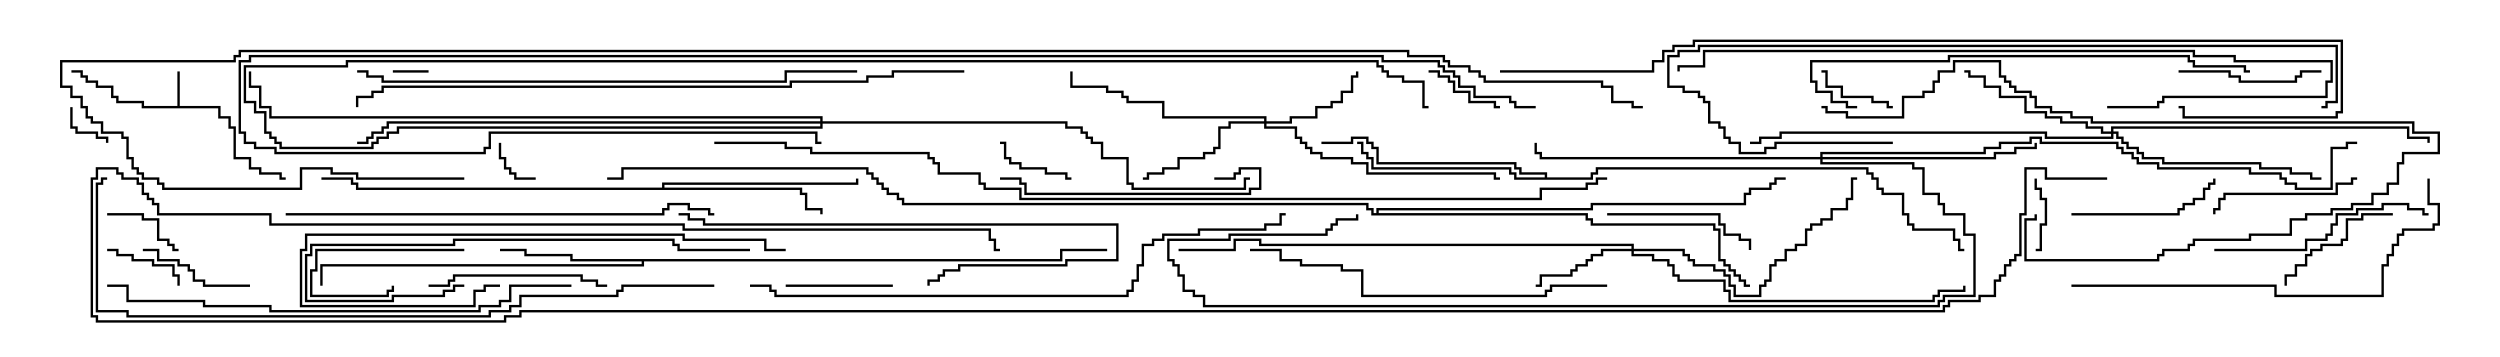 <svg version="1.1" width="105" height="15" xmlns="http://www.w3.org/2000/svg"><path d="M7.45,4.45L7.45,3L7.55,3L7.55,4.45L9.264,4.45L9.264,4.879L9.693,4.879L9.693,5.307L9.907,5.307L9.907,6.593L10.55,6.593L10.55,7.021L10.979,7.021L10.979,7.236L11.836,7.236L11.836,7.45L12,7.45L12,7.55L11.736,7.55L11.736,7.336L10.879,7.336L10.879,7.121L10.45,7.121L10.45,6.693L9.807,6.693L9.807,5.407L9.593,5.407L9.593,4.979L9.164,4.979L9.164,4.55L5.95,4.55L5.95,4.336L4.879,4.336L4.879,4.121L4.664,4.121L4.664,3.693L4.021,3.693L4.021,3.479L3.593,3.479L3.593,3.264L3.379,3.264L3.379,3.05L3,3.05L3,2.95L3.479,2.95L3.479,3.164L3.693,3.164L3.693,3.379L4.121,3.379L4.121,3.593L4.764,3.593L4.764,4.021L4.979,4.021L4.979,4.236L6.05,4.236L6.05,4.45z" stroke="none"/><path d="M44.521,10.879L44.521,10.45L46.5,10.45L46.5,10.55L44.621,10.55L44.621,10.979L27.05,10.979L27.05,11.193L13.55,11.193L13.55,12L13.45,12L13.45,11.093L26.95,11.093L26.95,10.979L23.95,10.979L23.95,10.764L22.021,10.764L22.021,10.55L21,10.55L21,10.45L22.121,10.45L22.121,10.664L24.05,10.664L24.05,10.879z" stroke="none"/><path d="M27.807,7.879L27.807,7.664L35.95,7.664L35.95,7.5L36.05,7.5L36.05,7.764L27.907,7.764L27.907,7.879L33.693,7.879L33.693,8.093L33.907,8.093L33.907,8.736L34.55,8.736L34.55,9L34.45,9L34.45,8.836L33.807,8.836L33.807,8.193L33.593,8.193L33.593,7.979L14.95,7.979L14.95,7.764L14.736,7.764L14.736,7.55L13.5,7.55L13.5,7.45L14.836,7.45L14.836,7.664L15.05,7.664L15.05,7.879z" stroke="none"/><path d="M64.879,7.45L64.879,7.336L63.807,7.336L63.807,7.121L63.593,7.121L63.593,6.907L57.807,6.907L57.807,6.264L57.593,6.264L57.593,6.05L57.379,6.05L57.379,5.836L56.836,5.836L56.836,6.05L55.5,6.05L55.5,5.95L56.736,5.95L56.736,5.736L57.479,5.736L57.479,5.95L57.693,5.95L57.693,6.164L57.907,6.164L57.907,6.807L63.693,6.807L63.693,7.021L63.907,7.021L63.907,7.236L64.979,7.236L64.979,7.45L66.807,7.45L66.807,7.236L67.021,7.236L67.021,7.021L78.479,7.021L78.479,7.236L78.693,7.236L78.693,7.45L78.907,7.45L78.907,7.879L79.121,7.879L79.121,8.093L79.979,8.093L79.979,8.95L80.193,8.95L80.193,9.379L80.407,9.379L80.407,9.593L82.121,9.593L82.121,10.021L82.336,10.021L82.336,10.45L82.5,10.45L82.5,10.55L82.236,10.55L82.236,10.121L82.021,10.121L82.021,9.693L80.307,9.693L80.307,9.479L80.093,9.479L80.093,9.05L79.879,9.05L79.879,8.193L79.021,8.193L79.021,7.979L78.807,7.979L78.807,7.55L78.593,7.55L78.593,7.336L78.379,7.336L78.379,7.121L67.121,7.121L67.121,7.336L66.907,7.336L66.907,7.55L63.593,7.55L63.593,7.336L63.379,7.336L63.379,7.121L57.593,7.121L57.593,6.693L57.379,6.693L57.379,6.479L57.164,6.479L57.164,6.05L57,6.05L57,5.95L57.264,5.95L57.264,6.379L57.479,6.379L57.479,6.593L57.693,6.593L57.693,7.021L63.479,7.021L63.479,7.236L63.693,7.236L63.693,7.45z" stroke="none"/><path d="M57.807,8.95L57.807,8.736L66.807,8.736L66.807,8.521L73.236,8.521L73.236,8.093L73.45,8.093L73.45,7.879L74.307,7.879L74.307,7.664L74.521,7.664L74.521,7.45L75,7.45L75,7.55L74.621,7.55L74.621,7.764L74.407,7.764L74.407,7.979L73.55,7.979L73.55,8.193L73.336,8.193L73.336,8.621L66.907,8.621L66.907,8.836L57.907,8.836L57.907,8.95L66.693,8.95L66.693,9.164L66.907,9.164L66.907,9.379L72.05,9.379L72.05,9.593L72.264,9.593L72.264,10.879L72.479,10.879L72.479,11.093L72.693,11.093L72.693,11.307L72.907,11.307L72.907,11.521L73.121,11.521L73.121,11.736L73.336,11.736L73.336,11.95L73.5,11.95L73.5,12.05L73.236,12.05L73.236,11.836L73.021,11.836L73.021,11.621L72.807,11.621L72.807,11.407L72.593,11.407L72.593,11.193L72.379,11.193L72.379,10.979L72.164,10.979L72.164,9.693L71.95,9.693L71.95,9.479L66.807,9.479L66.807,9.264L66.593,9.264L66.593,9.05L57.593,9.05L57.593,8.836L57.379,8.836L57.379,8.621L37.879,8.621L37.879,8.407L37.664,8.407L37.664,8.193L37.236,8.193L37.236,7.979L37.021,7.979L37.021,7.764L36.807,7.764L36.807,7.55L36.593,7.55L36.593,7.336L36.379,7.336L36.379,7.121L26.193,7.121L26.193,7.55L25.5,7.55L25.5,7.45L26.093,7.45L26.093,7.021L36.479,7.021L36.479,7.236L36.693,7.236L36.693,7.45L36.907,7.45L36.907,7.664L37.121,7.664L37.121,7.879L37.336,7.879L37.336,8.093L37.764,8.093L37.764,8.307L37.979,8.307L37.979,8.521L57.479,8.521L57.479,8.736L57.693,8.736L57.693,8.95z" stroke="none"/><path d="M68.521,10.45L68.521,10.336L52.879,10.336L52.879,10.121L51.907,10.121L51.907,10.55L49.5,10.55L49.5,10.45L51.807,10.45L51.807,10.021L52.979,10.021L52.979,10.236L68.621,10.236L68.621,10.45L70.764,10.45L70.764,10.664L70.979,10.664L70.979,10.879L71.193,10.879L71.193,11.093L72.05,11.093L72.05,11.307L72.479,11.307L72.479,11.521L72.693,11.521L72.693,11.95L72.907,11.95L72.907,12.379L73.879,12.379L73.879,11.95L74.093,11.95L74.093,11.736L74.307,11.736L74.307,11.093L74.521,11.093L74.521,10.879L74.95,10.879L74.95,10.45L75.379,10.45L75.379,10.236L75.807,10.236L75.807,9.593L76.021,9.593L76.021,9.379L76.45,9.379L76.45,9.164L76.879,9.164L76.879,8.736L77.521,8.736L77.521,8.307L77.736,8.307L77.736,7.45L78,7.45L78,7.55L77.836,7.55L77.836,8.407L77.621,8.407L77.621,8.836L76.979,8.836L76.979,9.264L76.55,9.264L76.55,9.479L76.121,9.479L76.121,9.693L75.907,9.693L75.907,10.336L75.479,10.336L75.479,10.55L75.05,10.55L75.05,10.979L74.621,10.979L74.621,11.193L74.407,11.193L74.407,11.836L74.193,11.836L74.193,12.05L73.979,12.05L73.979,12.479L72.807,12.479L72.807,12.05L72.593,12.05L72.593,11.621L72.379,11.621L72.379,11.407L71.95,11.407L71.95,11.193L71.093,11.193L71.093,10.979L70.879,10.979L70.879,10.764L70.664,10.764L70.664,10.55L68.621,10.55L68.621,10.664L69.479,10.664L69.479,10.879L70.121,10.879L70.121,11.093L70.336,11.093L70.336,11.521L70.55,11.521L70.55,11.736L72.479,11.736L72.479,12.164L72.693,12.164L72.693,12.593L81.164,12.593L81.164,12.379L81.379,12.379L81.379,12.164L82.45,12.164L82.45,12L82.55,12L82.55,12.264L81.479,12.264L81.479,12.479L81.264,12.479L81.264,12.693L72.593,12.693L72.593,12.264L72.379,12.264L72.379,11.836L70.45,11.836L70.45,11.621L70.236,11.621L70.236,11.193L70.021,11.193L70.021,10.979L69.379,10.979L69.379,10.764L68.521,10.764L68.521,10.55L67.336,10.55L67.336,10.764L66.907,10.764L66.907,10.979L66.693,10.979L66.693,11.193L66.264,11.193L66.264,11.407L66.05,11.407L66.05,11.621L64.764,11.621L64.764,12.05L64.5,12.05L64.5,11.95L64.664,11.95L64.664,11.521L65.95,11.521L65.95,11.307L66.164,11.307L66.164,11.093L66.593,11.093L66.593,10.879L66.807,10.879L66.807,10.664L67.236,10.664L67.236,10.45z" stroke="none"/><path d="M53.093,5.093L53.093,4.979L48.807,4.979L48.807,4.336L47.307,4.336L47.307,4.121L47.093,4.121L47.093,3.907L46.45,3.907L46.45,3.693L44.95,3.693L44.95,3L45.05,3L45.05,3.593L46.55,3.593L46.55,3.807L47.193,3.807L47.193,4.021L47.407,4.021L47.407,4.236L48.907,4.236L48.907,4.879L53.193,4.879L53.193,5.093L54.164,5.093L54.164,4.879L55.236,4.879L55.236,4.45L55.879,4.45L55.879,4.236L56.307,4.236L56.307,3.807L56.736,3.807L56.736,3.164L56.95,3.164L56.95,3L57.05,3L57.05,3.264L56.836,3.264L56.836,3.907L56.407,3.907L56.407,4.336L55.979,4.336L55.979,4.55L55.336,4.55L55.336,4.979L54.264,4.979L54.264,5.193L53.193,5.193L53.193,5.307L54.479,5.307L54.479,5.736L54.693,5.736L54.693,5.95L54.907,5.95L54.907,6.164L55.121,6.164L55.121,6.379L55.55,6.379L55.55,6.593L56.836,6.593L56.836,6.807L57.479,6.807L57.479,7.236L62.836,7.236L62.836,7.45L63,7.45L63,7.55L62.736,7.55L62.736,7.336L57.379,7.336L57.379,6.907L56.736,6.907L56.736,6.693L55.45,6.693L55.45,6.479L55.021,6.479L55.021,6.264L54.807,6.264L54.807,6.05L54.593,6.05L54.593,5.836L54.379,5.836L54.379,5.407L53.093,5.407L53.093,5.193L51.693,5.193L51.693,5.407L51.264,5.407L51.264,6.264L51.05,6.264L51.05,6.479L50.621,6.479L50.621,6.693L49.55,6.693L49.55,7.121L48.907,7.121L48.907,7.336L48.264,7.336L48.264,7.55L48,7.55L48,7.45L48.164,7.45L48.164,7.236L48.807,7.236L48.807,7.021L49.45,7.021L49.45,6.593L50.521,6.593L50.521,6.379L50.95,6.379L50.95,6.164L51.164,6.164L51.164,5.307L51.593,5.307L51.593,5.093z" stroke="none"/><path d="M88.664,5.521L88.664,5.307L101.193,5.307L101.193,5.736L102.05,5.736L102.05,6L101.95,6L101.95,5.836L101.093,5.836L101.093,5.407L88.764,5.407L88.764,5.521L88.979,5.521L88.979,5.736L89.193,5.736L89.193,5.95L89.407,5.95L89.407,6.164L89.836,6.164L89.836,6.379L90.05,6.379L90.05,6.593L90.907,6.593L90.907,6.807L94.979,6.807L94.979,7.021L96.264,7.021L96.264,7.236L97.121,7.236L97.121,7.45L97.5,7.45L97.5,7.55L97.021,7.55L97.021,7.336L96.164,7.336L96.164,7.121L94.879,7.121L94.879,6.907L90.807,6.907L90.807,6.693L89.95,6.693L89.95,6.479L89.736,6.479L89.736,6.264L89.307,6.264L89.307,6.05L89.093,6.05L89.093,5.836L88.879,5.836L88.879,5.621L88.764,5.621L88.764,5.836L85.879,5.836L85.879,5.621L74.836,5.621L74.836,5.836L73.979,5.836L73.979,6.05L73.5,6.05L73.5,5.95L73.879,5.95L73.879,5.736L74.736,5.736L74.736,5.521L85.979,5.521L85.979,5.736L88.664,5.736L88.664,5.621L88.236,5.621L88.236,5.407L87.593,5.407L87.593,5.193L86.521,5.193L86.521,4.979L85.879,4.979L85.879,4.764L85.021,4.764L85.021,4.121L83.95,4.121L83.95,3.693L83.307,3.693L83.307,3.264L82.664,3.264L82.664,3.05L82.5,3.05L82.5,2.95L82.764,2.95L82.764,3.164L83.407,3.164L83.407,3.593L84.05,3.593L84.05,4.021L85.121,4.021L85.121,4.664L85.979,4.664L85.979,4.879L86.621,4.879L86.621,5.093L87.693,5.093L87.693,5.307L88.336,5.307L88.336,5.521z" stroke="none"/><path d="M76.45,6.593L76.45,6.379L83.307,6.379L83.307,6.164L83.95,6.164L83.95,5.95L85.236,5.95L85.236,5.736L85.764,5.736L85.764,5.95L88.979,5.95L88.979,6.164L89.193,6.164L89.193,6.379L89.621,6.379L89.621,6.593L89.836,6.593L89.836,6.807L90.693,6.807L90.693,7.021L94.55,7.021L94.55,7.236L95.836,7.236L95.836,7.45L96.05,7.45L96.05,7.664L96.479,7.664L96.479,7.879L97.879,7.879L97.879,6.164L98.521,6.164L98.521,5.95L99,5.95L99,6.05L98.621,6.05L98.621,6.264L97.979,6.264L97.979,7.979L96.379,7.979L96.379,7.764L95.95,7.764L95.95,7.55L95.736,7.55L95.736,7.336L94.45,7.336L94.45,7.121L90.593,7.121L90.593,6.907L89.736,6.907L89.736,6.693L89.521,6.693L89.521,6.479L89.093,6.479L89.093,6.264L88.879,6.264L88.879,6.05L85.664,6.05L85.664,5.836L85.336,5.836L85.336,6.05L84.05,6.05L84.05,6.264L83.407,6.264L83.407,6.479L76.55,6.479L76.55,6.593L83.736,6.593L83.736,6.379L84.593,6.379L84.593,6.164L85.45,6.164L85.45,6L85.55,6L85.55,6.264L84.693,6.264L84.693,6.479L83.836,6.479L83.836,6.693L76.55,6.693L76.55,6.807L80.407,6.807L80.407,7.021L80.836,7.021L80.836,8.093L81.479,8.093L81.479,8.521L81.693,8.521L81.693,8.95L82.55,8.95L82.55,9.807L82.979,9.807L82.979,12.479L81.693,12.479L81.693,12.693L81.479,12.693L81.479,12.907L50.521,12.907L50.521,12.479L50.093,12.479L50.093,12.264L49.664,12.264L49.664,11.621L49.45,11.621L49.45,11.193L49.236,11.193L49.236,10.979L49.021,10.979L49.021,10.021L51.593,10.021L51.593,9.807L55.664,9.807L55.664,9.593L55.879,9.593L55.879,9.379L56.093,9.379L56.093,9.164L56.95,9.164L56.95,9L57.05,9L57.05,9.264L56.193,9.264L56.193,9.479L55.979,9.479L55.979,9.693L55.764,9.693L55.764,9.907L51.693,9.907L51.693,10.121L49.121,10.121L49.121,10.879L49.336,10.879L49.336,11.093L49.55,11.093L49.55,11.521L49.764,11.521L49.764,12.164L50.193,12.164L50.193,12.379L50.621,12.379L50.621,12.807L81.379,12.807L81.379,12.593L81.593,12.593L81.593,12.379L82.879,12.379L82.879,9.907L82.45,9.907L82.45,9.05L81.593,9.05L81.593,8.621L81.379,8.621L81.379,8.193L80.736,8.193L80.736,7.121L80.307,7.121L80.307,6.907L76.45,6.907L76.45,6.693L64.664,6.693L64.664,6.479L64.45,6.479L64.45,6L64.55,6L64.55,6.379L64.764,6.379L64.764,6.593z" stroke="none"/><path d="M34.45,5.093L34.45,4.979L11.307,4.979L11.307,4.55L10.879,4.55L10.879,3.693L10.45,3.693L10.45,3L10.55,3L10.55,3.593L10.979,3.593L10.979,4.45L11.407,4.45L11.407,4.879L34.55,4.879L34.55,5.093L44.836,5.093L44.836,5.307L45.479,5.307L45.479,5.521L45.693,5.521L45.693,5.736L45.907,5.736L45.907,5.95L46.336,5.95L46.336,6.593L47.407,6.593L47.407,7.664L47.621,7.664L47.621,7.879L52.236,7.879L52.236,7.45L52.5,7.45L52.5,7.55L52.336,7.55L52.336,7.979L47.521,7.979L47.521,7.764L47.307,7.764L47.307,6.693L46.236,6.693L46.236,6.05L45.807,6.05L45.807,5.836L45.593,5.836L45.593,5.621L45.379,5.621L45.379,5.407L44.736,5.407L44.736,5.193L34.55,5.193L34.55,5.407L16.764,5.407L16.764,5.621L16.336,5.621L16.336,5.836L15.907,5.836L15.907,6.05L15.693,6.05L15.693,6.264L11.736,6.264L11.736,6.05L11.521,6.05L11.521,5.836L11.307,5.836L11.307,5.621L11.093,5.621L11.093,4.764L10.664,4.764L10.664,4.336L10.236,4.336L10.236,2.736L14.521,2.736L14.521,2.521L57.907,2.521L57.907,2.736L58.121,2.736L58.121,2.95L58.336,2.95L58.336,3.164L58.979,3.164L58.979,3.379L59.836,3.379L59.836,4.45L60,4.45L60,4.55L59.736,4.55L59.736,3.479L58.879,3.479L58.879,3.264L58.236,3.264L58.236,3.05L58.021,3.05L58.021,2.836L57.807,2.836L57.807,2.621L14.621,2.621L14.621,2.836L10.336,2.836L10.336,4.236L10.764,4.236L10.764,4.664L11.193,4.664L11.193,5.521L11.407,5.521L11.407,5.736L11.621,5.736L11.621,5.95L11.836,5.95L11.836,6.164L15.593,6.164L15.593,5.95L15.807,5.95L15.807,5.736L16.236,5.736L16.236,5.521L16.664,5.521L16.664,5.307L34.45,5.307L34.45,5.193L16.336,5.193L16.336,5.407L16.121,5.407L16.121,5.621L15.693,5.621L15.693,5.836L15.479,5.836L15.479,6.05L15,6.05L15,5.95L15.379,5.95L15.379,5.736L15.593,5.736L15.593,5.521L16.021,5.521L16.021,5.307L16.236,5.307L16.236,5.093z" stroke="none"/><path d="M18,2.95L18,3.05L16.5,3.05L16.5,2.95z" stroke="none"/><path d="M22.5,7.45L22.5,7.55L21.593,7.55L21.593,7.336L21.379,7.336L21.379,7.121L21.164,7.121L21.164,6.693L20.95,6.693L20.95,6L21.05,6L21.05,6.593L21.264,6.593L21.264,7.021L21.479,7.021L21.479,7.236L21.693,7.236L21.693,7.45z" stroke="none"/><path d="M2.95,4.5L3.05,4.5L3.05,5.307L3.264,5.307L3.264,5.521L4.121,5.521L4.121,5.736L4.55,5.736L4.55,6L4.45,6L4.45,5.836L4.021,5.836L4.021,5.621L3.164,5.621L3.164,5.407L2.95,5.407z" stroke="none"/><path d="M85.5,10.55L85.5,10.45L85.664,10.45L85.664,9.379L85.879,9.379L85.879,8.407L85.664,8.407L85.664,7.979L85.45,7.979L85.45,7.5L85.55,7.5L85.55,7.879L85.764,7.879L85.764,8.307L85.979,8.307L85.979,9.479L85.764,9.479L85.764,10.55z" stroke="none"/><path d="M79.5,4.45L79.5,4.55L79.236,4.55L79.236,4.336L78.593,4.336L78.593,4.121L77.307,4.121L77.307,3.693L76.664,3.693L76.664,3.05L76.5,3.05L76.5,2.95L76.764,2.95L76.764,3.593L77.407,3.593L77.407,4.021L78.693,4.021L78.693,4.236L79.336,4.236L79.336,4.45z" stroke="none"/><path d="M19.5,10.45L19.5,10.55L13.336,10.55L13.336,11.407L13.121,11.407L13.121,12.379L16.236,12.379L16.236,12.164L16.45,12.164L16.45,12L16.55,12L16.55,12.264L16.336,12.264L16.336,12.479L13.021,12.479L13.021,11.307L13.236,11.307L13.236,10.45z" stroke="none"/><path d="M4.5,9.05L4.5,8.95L6.05,8.95L6.05,9.164L6.693,9.164L6.693,10.021L7.121,10.021L7.121,10.236L7.336,10.236L7.336,10.45L7.5,10.45L7.5,10.55L7.236,10.55L7.236,10.336L7.021,10.336L7.021,10.121L6.593,10.121L6.593,9.264L5.95,9.264L5.95,9.05z" stroke="none"/><path d="M63,4.45L63,4.55L62.736,4.55L62.736,4.336L61.664,4.336L61.664,3.907L61.021,3.907L61.021,3.479L60.807,3.479L60.807,3.264L60.379,3.264L60.379,3.05L60,3.05L60,2.95L60.479,2.95L60.479,3.164L60.907,3.164L60.907,3.379L61.121,3.379L61.121,3.807L61.764,3.807L61.764,4.236L62.836,4.236L62.836,4.45z" stroke="none"/><path d="M4.5,10.55L4.5,10.45L4.979,10.45L4.979,10.664L5.621,10.664L5.621,10.879L6.479,10.879L6.479,11.093L7.336,11.093L7.336,11.521L7.55,11.521L7.55,12L7.45,12L7.45,11.621L7.236,11.621L7.236,11.193L6.379,11.193L6.379,10.979L5.521,10.979L5.521,10.764L4.879,10.764L4.879,10.55z" stroke="none"/><path d="M45,7.45L45,7.55L44.736,7.55L44.736,7.336L43.879,7.336L43.879,7.121L42.807,7.121L42.807,6.907L42.379,6.907L42.379,6.693L42.164,6.693L42.164,6.05L42,6.05L42,5.95L42.264,5.95L42.264,6.593L42.479,6.593L42.479,6.807L42.907,6.807L42.907,7.021L43.979,7.021L43.979,7.236L44.836,7.236L44.836,7.45z" stroke="none"/><path d="M33,12.05L33,11.95L37.5,11.95L37.5,12.05z" stroke="none"/><path d="M10.5,11.95L10.5,12.05L8.521,12.05L8.521,11.836L8.093,11.836L8.093,11.407L7.879,11.407L7.879,11.193L7.45,11.193L7.45,10.979L6.593,10.979L6.593,10.55L6,10.55L6,10.45L6.693,10.45L6.693,10.879L7.55,10.879L7.55,11.093L7.979,11.093L7.979,11.307L8.193,11.307L8.193,11.736L8.621,11.736L8.621,11.95z" stroke="none"/><path d="M100.5,8.95L100.5,9.05L99.264,9.05L99.264,9.264L98.621,9.264L98.621,10.121L98.407,10.121L98.407,10.336L97.55,10.336L97.55,10.55L97.121,10.55L97.121,10.764L96.907,10.764L96.907,11.193L96.479,11.193L96.479,11.621L96.05,11.621L96.05,12L95.95,12L95.95,11.521L96.379,11.521L96.379,11.093L96.807,11.093L96.807,10.664L97.021,10.664L97.021,10.45L97.45,10.45L97.45,10.236L98.307,10.236L98.307,10.021L98.521,10.021L98.521,9.164L99.164,9.164L99.164,8.95z" stroke="none"/><path d="M91.5,3.05L91.5,2.95L93.693,2.95L93.693,3.164L94.121,3.164L94.121,3.379L96.379,3.379L96.379,3.164L96.593,3.164L96.593,2.95L97.5,2.95L97.5,3.05L96.693,3.05L96.693,3.264L96.479,3.264L96.479,3.479L94.021,3.479L94.021,3.264L93.593,3.264L93.593,3.05z" stroke="none"/><path d="M99,7.45L99,7.55L98.836,7.55L98.836,7.764L98.193,7.764L98.193,8.193L93.479,8.193L93.479,8.407L93.264,8.407L93.264,8.836L93.05,8.836L93.05,9L92.95,9L92.95,8.736L93.164,8.736L93.164,8.307L93.379,8.307L93.379,8.093L98.093,8.093L98.093,7.664L98.736,7.664L98.736,7.45z" stroke="none"/><path d="M67.5,9.05L67.5,8.95L72.264,8.95L72.264,9.379L72.479,9.379L72.479,9.807L73.121,9.807L73.121,10.021L73.55,10.021L73.55,10.5L73.45,10.5L73.45,10.121L73.021,10.121L73.021,9.907L72.379,9.907L72.379,9.479L72.164,9.479L72.164,9.05z" stroke="none"/><path d="M87,9.05L87,8.95L91.45,8.95L91.45,8.736L91.664,8.736L91.664,8.521L92.093,8.521L92.093,8.307L92.521,8.307L92.521,7.879L92.736,7.879L92.736,7.664L92.95,7.664L92.95,7.5L93.05,7.5L93.05,7.764L92.836,7.764L92.836,7.979L92.621,7.979L92.621,8.407L92.193,8.407L92.193,8.621L91.764,8.621L91.764,8.836L91.55,8.836L91.55,9.05z" stroke="none"/><path d="M18,12.05L18,11.95L18.807,11.95L18.807,11.736L19.021,11.736L19.021,11.521L24.479,11.521L24.479,11.736L25.121,11.736L25.121,11.95L25.5,11.95L25.5,12.05L25.021,12.05L25.021,11.836L24.379,11.836L24.379,11.621L19.121,11.621L19.121,11.836L18.907,11.836L18.907,12.05z" stroke="none"/><path d="M51,7.55L51,7.45L51.807,7.45L51.807,7.236L52.021,7.236L52.021,7.021L52.979,7.021L52.979,7.979L52.55,7.979L52.55,8.193L43.021,8.193L43.021,7.764L42.807,7.764L42.807,7.55L42,7.55L42,7.45L42.907,7.45L42.907,7.664L43.121,7.664L43.121,8.093L52.45,8.093L52.45,7.879L52.879,7.879L52.879,7.121L52.121,7.121L52.121,7.336L51.907,7.336L51.907,7.55z" stroke="none"/><path d="M93,10.55L93,10.45L96.807,10.45L96.807,10.021L97.664,10.021L97.664,9.807L97.879,9.807L97.879,9.379L98.093,9.379L98.093,8.95L98.95,8.95L98.95,8.736L100.021,8.736L100.021,8.521L101.193,8.521L101.193,8.736L101.836,8.736L101.836,8.95L102,8.95L102,9.05L101.736,9.05L101.736,8.836L101.093,8.836L101.093,8.621L100.121,8.621L100.121,8.836L99.05,8.836L99.05,9.05L98.193,9.05L98.193,9.479L97.979,9.479L97.979,9.907L97.764,9.907L97.764,10.121L96.907,10.121L96.907,10.55z" stroke="none"/><path d="M85.45,9L85.55,9L85.55,9.264L85.121,9.264L85.121,10.879L90.593,10.879L90.593,10.664L90.807,10.664L90.807,10.45L91.879,10.45L91.879,10.236L92.093,10.236L92.093,10.021L94.45,10.021L94.45,9.807L96.164,9.807L96.164,9.164L96.807,9.164L96.807,8.95L97.879,8.95L97.879,8.736L98.736,8.736L98.736,8.521L99.593,8.521L99.593,8.093L100.236,8.093L100.236,7.664L100.664,7.664L100.664,6.807L100.879,6.807L100.879,6.379L102.379,6.379L102.379,5.621L101.307,5.621L101.307,5.193L87.807,5.193L87.807,4.979L86.95,4.979L86.95,4.764L86.093,4.764L86.093,4.55L85.45,4.55L85.45,4.121L85.236,4.121L85.236,3.907L84.593,3.907L84.593,3.693L84.379,3.693L84.379,3.479L84.164,3.479L84.164,3.264L83.95,3.264L83.95,2.621L82.121,2.621L82.121,3.05L81.479,3.05L81.479,3.479L81.264,3.479L81.264,3.907L80.836,3.907L80.836,4.121L79.979,4.121L79.979,4.979L77.521,4.979L77.521,4.764L76.664,4.764L76.664,4.55L76.5,4.55L76.5,4.45L76.764,4.45L76.764,4.664L77.621,4.664L77.621,4.879L79.879,4.879L79.879,4.021L80.736,4.021L80.736,3.807L81.164,3.807L81.164,3.379L81.379,3.379L81.379,2.95L82.021,2.95L82.021,2.521L84.05,2.521L84.05,3.164L84.264,3.164L84.264,3.379L84.479,3.379L84.479,3.593L84.693,3.593L84.693,3.807L85.336,3.807L85.336,4.021L85.55,4.021L85.55,4.45L86.193,4.45L86.193,4.664L87.05,4.664L87.05,4.879L87.907,4.879L87.907,5.093L101.407,5.093L101.407,5.521L102.479,5.521L102.479,6.479L100.979,6.479L100.979,6.907L100.764,6.907L100.764,7.764L100.336,7.764L100.336,8.193L99.693,8.193L99.693,8.621L98.836,8.621L98.836,8.836L97.979,8.836L97.979,9.05L96.907,9.05L96.907,9.264L96.264,9.264L96.264,9.907L94.55,9.907L94.55,10.121L92.193,10.121L92.193,10.336L91.979,10.336L91.979,10.55L90.907,10.55L90.907,10.764L90.693,10.764L90.693,10.979L85.021,10.979L85.021,9.164L85.45,9.164z" stroke="none"/><path d="M28.5,9.05L28.5,8.95L28.979,8.95L28.979,9.164L29.621,9.164L29.621,9.379L46.979,9.379L46.979,10.979L44.836,10.979L44.836,11.193L40.336,11.193L40.336,11.407L39.693,11.407L39.693,11.621L39.479,11.621L39.479,11.836L39.05,11.836L39.05,12L38.95,12L38.95,11.736L39.379,11.736L39.379,11.521L39.593,11.521L39.593,11.307L40.236,11.307L40.236,11.093L44.736,11.093L44.736,10.879L46.879,10.879L46.879,9.479L29.521,9.479L29.521,9.264L28.879,9.264L28.879,9.05z" stroke="none"/><path d="M19.5,11.95L19.5,12.05L19.121,12.05L19.121,12.264L18.693,12.264L18.693,12.479L16.55,12.479L16.55,12.693L12.807,12.693L12.807,10.664L13.021,10.664L13.021,10.236L19.021,10.236L19.021,10.021L28.336,10.021L28.336,10.236L28.55,10.236L28.55,10.45L31.5,10.45L31.5,10.55L28.45,10.55L28.45,10.336L28.236,10.336L28.236,10.121L19.121,10.121L19.121,10.336L13.121,10.336L13.121,10.764L12.907,10.764L12.907,12.593L16.45,12.593L16.45,12.379L18.593,12.379L18.593,12.164L19.021,12.164L19.021,11.95z" stroke="none"/><path d="M33,10.45L33,10.55L32.093,10.55L32.093,10.121L28.664,10.121L28.664,9.907L12.907,9.907L12.907,10.55L12.693,10.55L12.693,12.807L19.879,12.807L19.879,12.164L20.307,12.164L20.307,11.95L21,11.95L21,12.05L20.407,12.05L20.407,12.264L19.979,12.264L19.979,12.907L12.593,12.907L12.593,10.45L12.807,10.45L12.807,9.807L28.764,9.807L28.764,10.021L32.193,10.021L32.193,10.45z" stroke="none"/><path d="M67.5,11.95L67.5,12.05L65.193,12.05L65.193,12.264L64.979,12.264L64.979,12.479L57.164,12.479L57.164,11.407L56.307,11.407L56.307,11.193L54.593,11.193L54.593,10.979L53.736,10.979L53.736,10.55L52.5,10.55L52.5,10.45L53.836,10.45L53.836,10.879L54.693,10.879L54.693,11.093L56.407,11.093L56.407,11.307L57.264,11.307L57.264,12.379L64.879,12.379L64.879,12.164L65.093,12.164L65.093,11.95z" stroke="none"/><path d="M87,12.05L87,11.95L95.621,11.95L95.621,12.379L100.021,12.379L100.021,11.093L100.236,11.093L100.236,10.664L100.45,10.664L100.45,10.236L100.664,10.236L100.664,9.807L100.879,9.807L100.879,9.593L102.164,9.593L102.164,9.379L102.379,9.379L102.379,8.621L101.95,8.621L101.95,7.5L102.05,7.5L102.05,8.521L102.479,8.521L102.479,9.479L102.264,9.479L102.264,9.693L100.979,9.693L100.979,9.907L100.764,9.907L100.764,10.336L100.55,10.336L100.55,10.764L100.336,10.764L100.336,11.193L100.121,11.193L100.121,12.479L95.521,12.479L95.521,12.05z" stroke="none"/><path d="M78,4.45L78,4.55L77.521,4.55L77.521,4.336L76.879,4.336L76.879,3.907L76.236,3.907L76.236,3.479L76.021,3.479L76.021,2.521L81.807,2.521L81.807,2.307L91.979,2.307L91.979,2.521L92.193,2.521L92.193,2.736L94.336,2.736L94.336,2.95L94.5,2.95L94.5,3.05L94.236,3.05L94.236,2.836L92.093,2.836L92.093,2.621L91.879,2.621L91.879,2.407L81.907,2.407L81.907,2.621L76.121,2.621L76.121,3.379L76.336,3.379L76.336,3.807L76.979,3.807L76.979,4.236L77.621,4.236L77.621,4.45z" stroke="none"/><path d="M12,9.05L12,8.95L27.807,8.95L27.807,8.736L28.021,8.736L28.021,8.521L28.979,8.521L28.979,8.736L29.836,8.736L29.836,8.95L30,8.95L30,9.05L29.736,9.05L29.736,8.836L28.879,8.836L28.879,8.621L28.121,8.621L28.121,8.836L27.907,8.836L27.907,9.05z" stroke="none"/><path d="M88.5,4.55L88.5,4.45L90.593,4.45L90.593,4.236L90.807,4.236L90.807,4.021L97.664,4.021L97.664,3.379L97.879,3.379L97.879,2.621L93.807,2.621L93.807,2.407L92.093,2.407L92.093,2.193L71.621,2.193L71.621,2.836L70.55,2.836L70.55,3L70.45,3L70.45,2.736L71.521,2.736L71.521,2.093L92.193,2.093L92.193,2.307L93.907,2.307L93.907,2.521L97.979,2.521L97.979,3.479L97.764,3.479L97.764,4.121L90.907,4.121L90.907,4.336L90.693,4.336L90.693,4.55z" stroke="none"/><path d="M79.5,5.95L79.5,6.05L74.621,6.05L74.621,6.264L74.193,6.264L74.193,6.479L73.021,6.479L73.021,6.05L72.593,6.05L72.593,5.836L72.379,5.836L72.379,5.407L72.164,5.407L72.164,5.193L71.736,5.193L71.736,4.336L71.521,4.336L71.521,4.121L71.307,4.121L71.307,3.907L70.664,3.907L70.664,3.693L70.021,3.693L70.021,2.307L70.45,2.307L70.45,2.093L71.307,2.093L71.307,1.879L98.193,1.879L98.193,4.336L97.764,4.336L97.764,4.55L97.5,4.55L97.5,4.45L97.664,4.45L97.664,4.236L98.093,4.236L98.093,1.979L71.407,1.979L71.407,2.193L70.55,2.193L70.55,2.407L70.121,2.407L70.121,3.593L70.764,3.593L70.764,3.807L71.407,3.807L71.407,4.021L71.621,4.021L71.621,4.236L71.836,4.236L71.836,5.093L72.264,5.093L72.264,5.307L72.479,5.307L72.479,5.736L72.693,5.736L72.693,5.95L73.121,5.95L73.121,6.379L74.093,6.379L74.093,6.164L74.521,6.164L74.521,5.95z" stroke="none"/><path d="M24,11.95L24,12.05L21.479,12.05L21.479,12.693L21.05,12.693L21.05,12.907L20.193,12.907L20.193,13.121L11.307,13.121L11.307,12.907L8.521,12.907L8.521,12.693L5.307,12.693L5.307,12.05L4.5,12.05L4.5,11.95L5.407,11.95L5.407,12.593L8.621,12.593L8.621,12.807L11.407,12.807L11.407,13.021L20.093,13.021L20.093,12.807L20.95,12.807L20.95,12.593L21.379,12.593L21.379,11.95z" stroke="none"/><path d="M15,3.05L15,2.95L15.479,2.95L15.479,3.164L16.121,3.164L16.121,3.379L32.95,3.379L32.95,2.95L36,2.95L36,3.05L33.05,3.05L33.05,3.479L16.021,3.479L16.021,3.264L15.379,3.264L15.379,3.05z" stroke="none"/><path d="M31.5,12.05L31.5,11.95L32.407,11.95L32.407,12.164L32.621,12.164L32.621,12.379L47.307,12.379L47.307,12.164L47.521,12.164L47.521,11.736L47.736,11.736L47.736,11.093L47.95,11.093L47.95,10.236L48.379,10.236L48.379,10.021L48.807,10.021L48.807,9.807L50.307,9.807L50.307,9.593L53.093,9.593L53.093,9.379L53.736,9.379L53.736,8.95L54,8.95L54,9.05L53.836,9.05L53.836,9.479L53.193,9.479L53.193,9.693L50.407,9.693L50.407,9.907L48.907,9.907L48.907,10.121L48.479,10.121L48.479,10.336L48.05,10.336L48.05,11.193L47.836,11.193L47.836,11.836L47.621,11.836L47.621,12.264L47.407,12.264L47.407,12.479L32.521,12.479L32.521,12.264L32.307,12.264L32.307,12.05z" stroke="none"/><path d="M40.5,2.95L40.5,3.05L37.55,3.05L37.55,3.264L36.479,3.264L36.479,3.479L33.264,3.479L33.264,3.693L16.121,3.693L16.121,3.907L15.693,3.907L15.693,4.121L15.05,4.121L15.05,4.5L14.95,4.5L14.95,4.021L15.593,4.021L15.593,3.807L16.021,3.807L16.021,3.593L33.164,3.593L33.164,3.379L36.379,3.379L36.379,3.164L37.45,3.164L37.45,2.95z" stroke="none"/><path d="M30,11.95L30,12.05L26.193,12.05L26.193,12.264L25.979,12.264L25.979,12.479L21.907,12.479L21.907,12.907L21.479,12.907L21.479,13.121L20.621,13.121L20.621,13.336L5.307,13.336L5.307,13.121L4.021,13.121L4.021,7.664L4.236,7.664L4.236,7.45L4.5,7.45L4.5,7.55L4.336,7.55L4.336,7.764L4.121,7.764L4.121,13.021L5.407,13.021L5.407,13.236L20.521,13.236L20.521,13.021L21.379,13.021L21.379,12.807L21.807,12.807L21.807,12.379L25.879,12.379L25.879,12.164L26.093,12.164L26.093,11.95z" stroke="none"/><path d="M63,3.05L63,2.95L69.379,2.95L69.379,2.521L69.807,2.521L69.807,2.093L70.236,2.093L70.236,1.879L71.093,1.879L71.093,1.664L98.407,1.664L98.407,4.764L98.193,4.764L98.193,4.979L91.664,4.979L91.664,4.55L91.5,4.55L91.5,4.45L91.764,4.45L91.764,4.879L98.093,4.879L98.093,4.664L98.307,4.664L98.307,1.764L71.193,1.764L71.193,1.979L70.336,1.979L70.336,2.193L69.907,2.193L69.907,2.621L69.479,2.621L69.479,3.05z" stroke="none"/><path d="M64.5,4.45L64.5,4.55L63.593,4.55L63.593,4.336L63.379,4.336L63.379,4.121L61.879,4.121L61.879,3.693L61.236,3.693L61.236,3.264L61.021,3.264L61.021,3.05L60.593,3.05L60.593,2.836L60.379,2.836L60.379,2.621L58.021,2.621L58.021,2.407L10.55,2.407L10.55,2.621L10.121,2.621L10.121,5.521L10.336,5.521L10.336,5.95L10.764,5.95L10.764,6.164L11.621,6.164L11.621,6.379L20.307,6.379L20.307,6.164L20.521,6.164L20.521,5.521L34.336,5.521L34.336,5.95L34.5,5.95L34.5,6.05L34.236,6.05L34.236,5.621L20.621,5.621L20.621,6.264L20.407,6.264L20.407,6.479L11.521,6.479L11.521,6.264L10.664,6.264L10.664,6.05L10.236,6.05L10.236,5.621L10.021,5.621L10.021,2.521L10.45,2.521L10.45,2.307L58.121,2.307L58.121,2.521L60.479,2.521L60.479,2.736L60.693,2.736L60.693,2.95L61.121,2.95L61.121,3.164L61.336,3.164L61.336,3.593L61.979,3.593L61.979,4.021L63.479,4.021L63.479,4.236L63.693,4.236L63.693,4.45z" stroke="none"/><path d="M30,6.05L30,5.95L33.05,5.95L33.05,6.164L34.121,6.164L34.121,6.379L39.05,6.379L39.05,6.593L39.264,6.593L39.264,6.807L39.479,6.807L39.479,7.236L41.193,7.236L41.193,7.664L41.407,7.664L41.407,7.879L42.907,7.879L42.907,8.307L64.664,8.307L64.664,7.879L66.593,7.879L66.593,7.664L67.021,7.664L67.021,7.45L67.5,7.45L67.5,7.55L67.121,7.55L67.121,7.764L66.693,7.764L66.693,7.979L64.764,7.979L64.764,8.407L42.807,8.407L42.807,7.979L41.307,7.979L41.307,7.764L41.093,7.764L41.093,7.336L39.379,7.336L39.379,6.907L39.164,6.907L39.164,6.693L38.95,6.693L38.95,6.479L34.021,6.479L34.021,6.264L32.95,6.264L32.95,6.05z" stroke="none"/><path d="M88.5,7.45L88.5,7.55L85.879,7.55L85.879,7.121L85.121,7.121L85.121,9.05L84.907,9.05L84.907,10.764L84.693,10.764L84.693,10.979L84.479,10.979L84.479,11.193L84.264,11.193L84.264,11.621L84.05,11.621L84.05,11.836L83.836,11.836L83.836,12.479L83.193,12.479L83.193,12.693L81.907,12.693L81.907,12.907L81.693,12.907L81.693,13.121L21.907,13.121L21.907,13.336L21.264,13.336L21.264,13.55L4.021,13.55L4.021,13.336L3.807,13.336L3.807,7.45L4.021,7.45L4.021,7.021L4.979,7.021L4.979,7.236L5.193,7.236L5.193,7.45L5.836,7.45L5.836,7.664L6.05,7.664L6.05,8.093L6.264,8.093L6.264,8.307L6.479,8.307L6.479,8.521L6.693,8.521L6.693,8.95L11.407,8.95L11.407,9.379L28.764,9.379L28.764,9.593L41.621,9.593L41.621,10.021L41.836,10.021L41.836,10.45L42,10.45L42,10.55L41.736,10.55L41.736,10.121L41.521,10.121L41.521,9.693L28.664,9.693L28.664,9.479L11.307,9.479L11.307,9.05L6.593,9.05L6.593,8.621L6.379,8.621L6.379,8.407L6.164,8.407L6.164,8.193L5.95,8.193L5.95,7.764L5.736,7.764L5.736,7.55L5.093,7.55L5.093,7.336L4.879,7.336L4.879,7.121L4.121,7.121L4.121,7.55L3.907,7.55L3.907,13.236L4.121,13.236L4.121,13.45L21.164,13.45L21.164,13.236L21.807,13.236L21.807,13.021L81.593,13.021L81.593,12.807L81.807,12.807L81.807,12.593L83.093,12.593L83.093,12.379L83.736,12.379L83.736,11.736L83.95,11.736L83.95,11.521L84.164,11.521L84.164,11.093L84.379,11.093L84.379,10.879L84.593,10.879L84.593,10.664L84.807,10.664L84.807,8.95L85.021,8.95L85.021,7.021L85.979,7.021L85.979,7.45z" stroke="none"/><path d="M19.5,7.45L19.5,7.55L14.95,7.55L14.95,7.336L13.879,7.336L13.879,7.121L12.693,7.121L12.693,7.979L6.807,7.979L6.807,7.764L6.593,7.764L6.593,7.55L5.95,7.55L5.95,7.336L5.736,7.336L5.736,7.121L5.521,7.121L5.521,6.693L5.307,6.693L5.307,5.836L5.093,5.836L5.093,5.621L4.236,5.621L4.236,5.193L3.807,5.193L3.807,4.979L3.593,4.979L3.593,4.55L3.379,4.55L3.379,4.121L2.95,4.121L2.95,3.693L2.521,3.693L2.521,2.521L9.807,2.521L9.807,2.307L10.021,2.307L10.021,2.093L59.193,2.093L59.193,2.307L60.693,2.307L60.693,2.521L60.907,2.521L60.907,2.736L61.764,2.736L61.764,2.95L62.193,2.95L62.193,3.164L62.407,3.164L62.407,3.379L67.336,3.379L67.336,3.593L67.764,3.593L67.764,4.236L68.621,4.236L68.621,4.45L69,4.45L69,4.55L68.521,4.55L68.521,4.336L67.664,4.336L67.664,3.693L67.236,3.693L67.236,3.479L62.307,3.479L62.307,3.264L62.093,3.264L62.093,3.05L61.664,3.05L61.664,2.836L60.807,2.836L60.807,2.621L60.593,2.621L60.593,2.407L59.093,2.407L59.093,2.193L10.121,2.193L10.121,2.407L9.907,2.407L9.907,2.621L2.621,2.621L2.621,3.593L3.05,3.593L3.05,4.021L3.479,4.021L3.479,4.45L3.693,4.45L3.693,4.879L3.907,4.879L3.907,5.093L4.336,5.093L4.336,5.521L5.193,5.521L5.193,5.736L5.407,5.736L5.407,6.593L5.621,6.593L5.621,7.021L5.836,7.021L5.836,7.236L6.05,7.236L6.05,7.45L6.693,7.45L6.693,7.664L6.907,7.664L6.907,7.879L12.593,7.879L12.593,7.021L13.979,7.021L13.979,7.236L15.05,7.236L15.05,7.45z" stroke="none"/></svg>